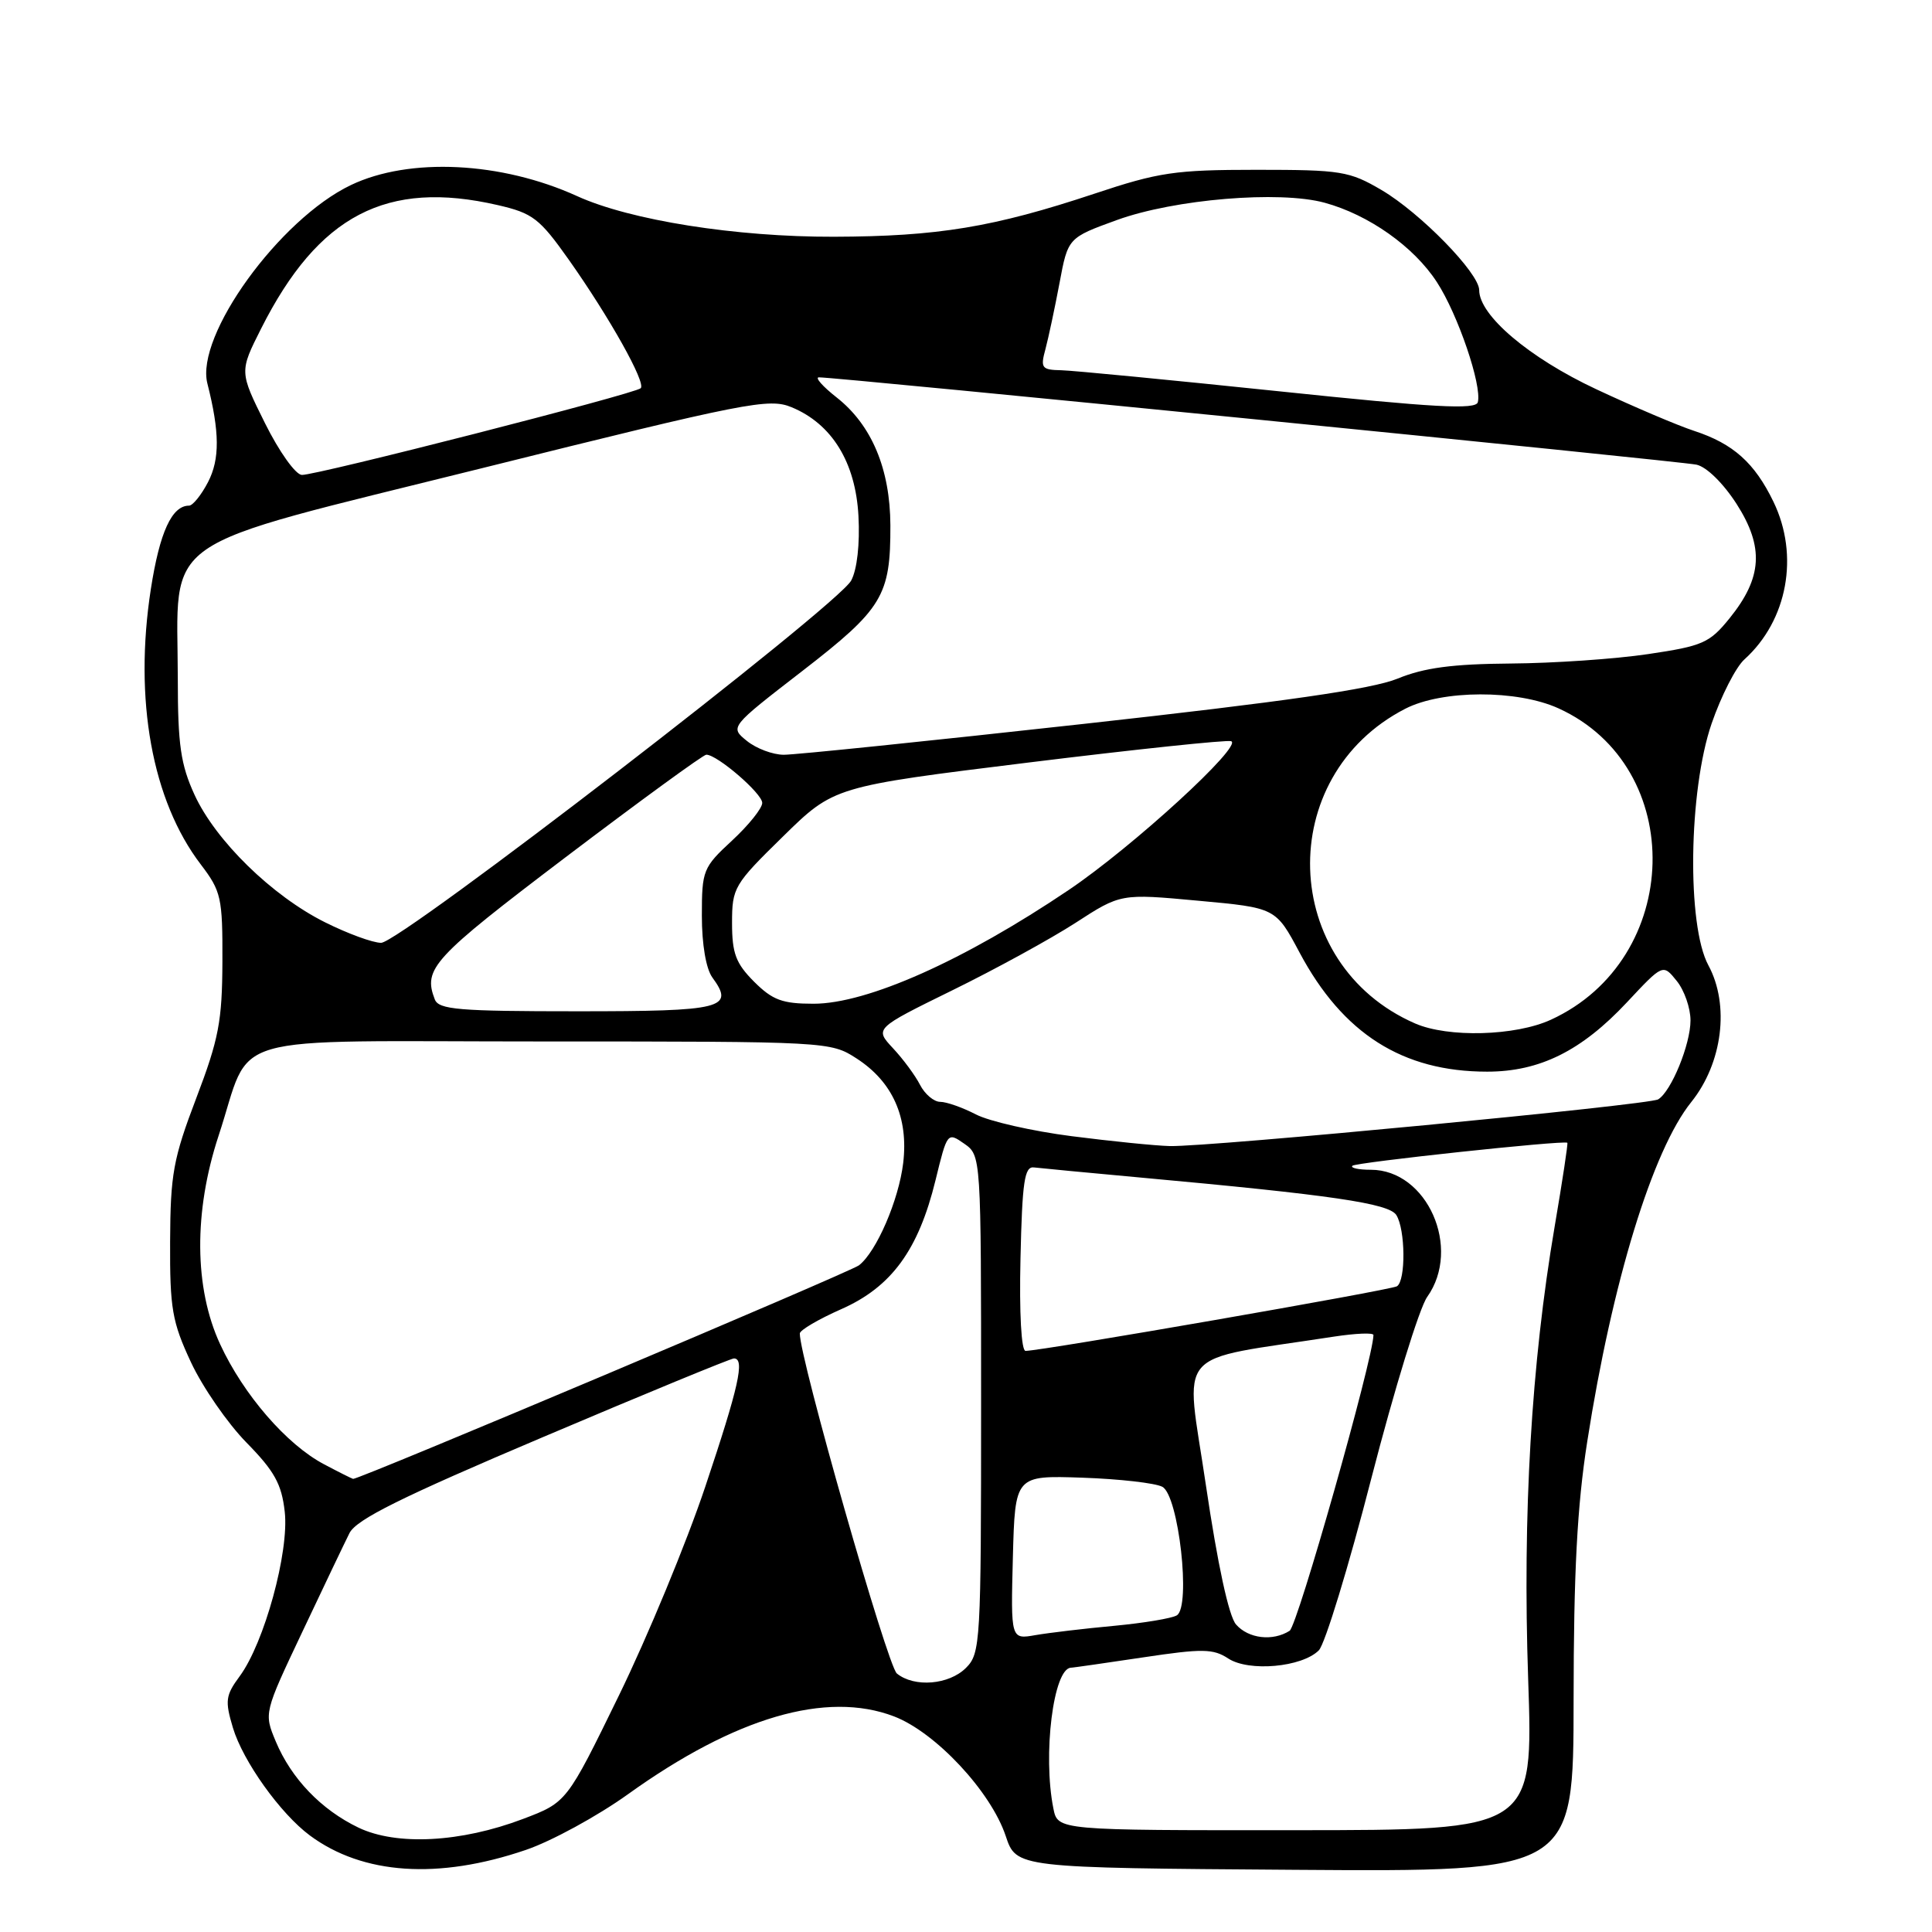 <?xml version="1.0" encoding="UTF-8" standalone="no"?>
<!DOCTYPE svg PUBLIC "-//W3C//DTD SVG 1.1//EN" "http://www.w3.org/Graphics/SVG/1.1/DTD/svg11.dtd" >
<svg xmlns="http://www.w3.org/2000/svg" xmlns:xlink="http://www.w3.org/1999/xlink" version="1.1" viewBox="0 0 256 256">
 <g >
 <path fill="currentColor"
d=" M 69.66 245.13 C 73.05 243.98 79.14 240.66 83.19 237.76 C 97.42 227.54 109.50 224.01 118.46 227.43 C 123.97 229.54 131.29 237.38 133.26 243.27 C 134.67 247.50 134.67 247.50 171.58 247.76 C 208.50 248.02 208.50 248.02 208.51 225.26 C 208.52 208.34 208.98 199.55 210.32 191.00 C 213.62 169.87 218.97 152.41 224.10 146.03 C 228.25 140.86 229.21 133.16 226.37 127.91 C 223.50 122.62 223.74 104.76 226.80 95.87 C 228.06 92.22 230.01 88.39 231.15 87.37 C 236.86 82.21 238.44 73.60 234.99 66.48 C 232.50 61.33 229.66 58.79 224.50 57.10 C 222.30 56.38 216.45 53.89 211.50 51.57 C 202.62 47.41 196.00 41.80 196.00 38.44 C 196.00 36.19 188.21 28.21 183.06 25.18 C 178.80 22.68 177.72 22.50 166.50 22.50 C 155.70 22.50 153.55 22.82 145.00 25.67 C 131.64 30.11 124.28 31.33 110.50 31.37 C 97.52 31.41 83.51 29.19 76.48 25.99 C 66.44 21.42 54.25 20.82 46.50 24.52 C 37.03 29.04 25.86 44.48 27.48 50.82 C 29.11 57.24 29.14 60.83 27.57 63.87 C 26.68 65.59 25.54 67.00 25.05 67.00 C 22.77 67.00 21.16 70.52 19.99 78.04 C 17.72 92.68 20.14 106.08 26.61 114.55 C 29.31 118.10 29.50 118.93 29.47 127.42 C 29.44 135.30 28.99 137.68 26.01 145.50 C 22.95 153.53 22.58 155.58 22.54 164.50 C 22.50 173.40 22.81 175.16 25.30 180.50 C 26.84 183.80 30.15 188.59 32.66 191.15 C 36.37 194.93 37.32 196.64 37.73 200.32 C 38.33 205.63 35.02 217.70 31.76 222.11 C 29.89 224.64 29.79 225.36 30.86 228.93 C 32.19 233.37 37.15 240.31 41.06 243.21 C 48.08 248.41 58.07 249.08 69.66 245.13 Z  M 47.50 242.17 C 42.56 239.80 38.60 235.67 36.54 230.75 C 34.97 226.99 34.97 226.98 40.05 216.25 C 42.84 210.34 45.66 204.44 46.31 203.14 C 47.23 201.33 53.15 198.39 72.00 190.40 C 85.47 184.68 96.84 180.00 97.25 180.00 C 98.73 180.00 97.90 183.72 93.45 197.00 C 90.96 204.43 85.81 216.87 82.01 224.66 C 75.10 238.82 75.10 238.82 69.30 241.02 C 61.07 244.14 52.56 244.59 47.50 242.17 Z  M 139.58 239.64 C 138.15 232.51 139.58 221.06 141.91 220.98 C 142.23 220.97 146.54 220.35 151.48 219.61 C 159.33 218.43 160.75 218.45 162.75 219.76 C 165.49 221.55 172.51 220.92 174.75 218.68 C 175.56 217.87 178.70 207.60 181.72 195.85 C 184.75 184.11 188.07 173.31 189.11 171.85 C 193.71 165.38 189.11 155.00 181.64 155.00 C 180.01 155.00 178.91 154.76 179.20 154.47 C 179.65 154.02 207.15 151.07 207.68 151.42 C 207.79 151.48 207.03 156.48 206.00 162.52 C 202.90 180.73 201.74 200.62 202.49 222.50 C 203.17 242.50 203.17 242.50 171.66 242.51 C 140.16 242.53 140.16 242.53 139.58 239.64 Z  M 118.84 221.75 C 117.59 220.74 105.91 179.81 105.98 176.69 C 105.99 176.25 108.46 174.80 111.47 173.47 C 118.13 170.53 121.70 165.63 123.96 156.39 C 125.51 150.04 125.54 149.99 127.76 151.54 C 130.00 153.11 130.00 153.11 130.00 186.06 C 130.00 217.67 129.92 219.08 128.00 221.00 C 125.75 223.25 121.16 223.63 118.84 221.75 Z  M 134.21 206.37 C 134.50 195.50 134.50 195.50 143.41 195.80 C 148.31 195.97 153.09 196.51 154.02 197.01 C 156.18 198.17 157.83 212.87 155.94 214.04 C 155.29 214.44 151.55 215.06 147.63 215.43 C 143.71 215.79 139.02 216.35 137.21 216.66 C 133.93 217.24 133.93 217.24 134.21 206.37 Z  M 163.78 215.25 C 162.82 214.15 161.34 207.28 159.79 196.81 C 157.06 178.26 155.18 180.44 176.75 177.11 C 179.64 176.67 182.00 176.57 181.99 176.90 C 181.94 180.10 171.93 215.43 170.88 216.09 C 168.64 217.51 165.42 217.13 163.78 215.25 Z  M 42.93 194.02 C 37.98 191.41 32.26 184.80 29.17 178.12 C 25.72 170.68 25.65 160.56 28.96 150.50 C 33.56 136.57 28.63 138.00 72.04 138.00 C 109.74 138.00 110.05 138.02 113.50 140.25 C 118.28 143.34 120.39 148.07 119.68 154.09 C 119.09 159.02 116.14 165.86 113.82 167.66 C 112.65 168.57 47.51 196.07 46.79 195.96 C 46.63 195.93 44.89 195.06 42.93 194.02 Z  M 135.22 166.75 C 135.45 156.55 135.75 154.53 137.00 154.69 C 137.82 154.79 144.12 155.39 151.00 156.02 C 176.44 158.34 184.04 159.45 185.02 161.00 C 186.23 162.91 186.29 169.71 185.10 170.44 C 184.27 170.95 138.01 179.00 135.89 179.00 C 135.33 179.00 135.05 174.01 135.22 166.75 Z  M 142.00 150.55 C 136.78 149.88 131.06 148.58 129.30 147.66 C 127.54 146.75 125.42 146.00 124.58 146.00 C 123.75 146.00 122.55 144.99 121.91 143.75 C 121.28 142.51 119.66 140.32 118.32 138.89 C 115.89 136.28 115.89 136.28 126.19 131.22 C 131.86 128.44 139.20 124.42 142.50 122.29 C 148.50 118.40 148.50 118.40 158.77 119.35 C 169.04 120.29 169.04 120.29 172.20 126.22 C 177.93 136.97 185.85 142.00 197.05 142.00 C 204.02 142.00 209.55 139.25 215.58 132.81 C 220.35 127.71 220.35 127.71 222.17 129.97 C 223.18 131.21 224.00 133.57 224.00 135.21 C 224.00 138.38 221.46 144.60 219.72 145.67 C 218.52 146.41 160.18 151.99 155.00 151.86 C 153.07 151.81 147.22 151.22 142.00 150.55 Z  M 187.50 135.61 C 169.57 127.78 168.80 102.86 186.21 93.91 C 191.10 91.40 201.03 91.37 206.51 93.86 C 223.60 101.63 222.98 127.10 205.50 135.12 C 200.80 137.28 191.87 137.52 187.50 135.61 Z  M 57.61 132.42 C 56.04 128.35 57.31 126.97 74.93 113.60 C 84.80 106.12 93.19 100.00 93.59 100.00 C 95.04 100.00 101.00 105.14 101.00 106.39 C 101.00 107.10 99.20 109.34 97.00 111.38 C 93.15 114.94 93.00 115.32 93.00 121.35 C 93.00 125.12 93.55 128.37 94.39 129.52 C 97.38 133.61 95.82 134.00 76.50 134.00 C 60.75 134.00 58.13 133.78 57.61 132.42 Z  M 99.92 130.08 C 97.50 127.65 97.00 126.33 97.00 122.30 C 97.00 117.63 97.25 117.20 103.75 110.84 C 110.50 104.22 110.50 104.22 136.28 101.04 C 150.47 99.29 162.55 98.02 163.13 98.21 C 164.77 98.76 150.10 112.20 141.62 117.92 C 127.76 127.27 114.92 133.00 107.80 133.00 C 103.66 133.00 102.37 132.52 99.92 130.08 Z  M 43.07 122.21 C 36.05 118.71 28.56 111.39 25.77 105.30 C 23.95 101.33 23.56 98.69 23.56 90.00 C 23.54 70.57 20.16 72.92 63.81 62.05 C 98.97 53.29 101.90 52.72 104.89 53.96 C 110.24 56.17 113.37 61.26 113.75 68.37 C 113.95 72.08 113.57 75.46 112.79 76.92 C 111.04 80.22 53.01 124.94 50.50 124.93 C 49.40 124.93 46.05 123.70 43.07 122.21 Z  M 98.96 98.17 C 96.70 96.34 96.70 96.34 106.30 88.92 C 116.97 80.67 118.01 78.94 117.98 69.60 C 117.95 62.15 115.51 56.33 110.88 52.68 C 109.02 51.22 107.95 50.01 108.50 50.00 C 110.49 49.94 222.56 61.10 224.79 61.57 C 226.13 61.86 228.34 64.03 230.11 66.78 C 233.77 72.50 233.52 76.55 229.18 81.92 C 226.53 85.20 225.62 85.60 218.39 86.67 C 214.05 87.32 205.86 87.88 200.19 87.92 C 192.44 87.98 188.70 88.48 185.19 89.92 C 181.81 91.31 170.17 92.98 143.50 95.93 C 123.15 98.18 105.31 100.02 103.86 100.01 C 102.41 100.01 100.20 99.18 98.96 98.17 Z  M 35.11 56.07 C 31.72 49.25 31.72 49.25 34.61 43.52 C 42.19 28.50 51.24 23.78 65.97 27.18 C 70.60 28.25 71.49 28.93 75.38 34.43 C 80.76 42.05 85.62 50.72 84.90 51.44 C 84.16 52.18 41.90 62.99 40.00 62.93 C 39.17 62.91 36.99 59.85 35.11 56.07 Z  M 169.50 51.85 C 155.20 50.36 142.21 49.10 140.64 49.06 C 138.02 49.01 137.84 48.77 138.53 46.25 C 138.93 44.74 139.77 40.80 140.39 37.51 C 141.51 31.51 141.51 31.51 148.01 29.15 C 155.63 26.39 169.51 25.23 175.51 26.86 C 181.35 28.45 187.35 32.68 190.40 37.39 C 193.18 41.66 196.38 51.06 195.82 53.29 C 195.57 54.31 190.12 54.01 169.50 51.85 Z "/>
</g>
</svg>
